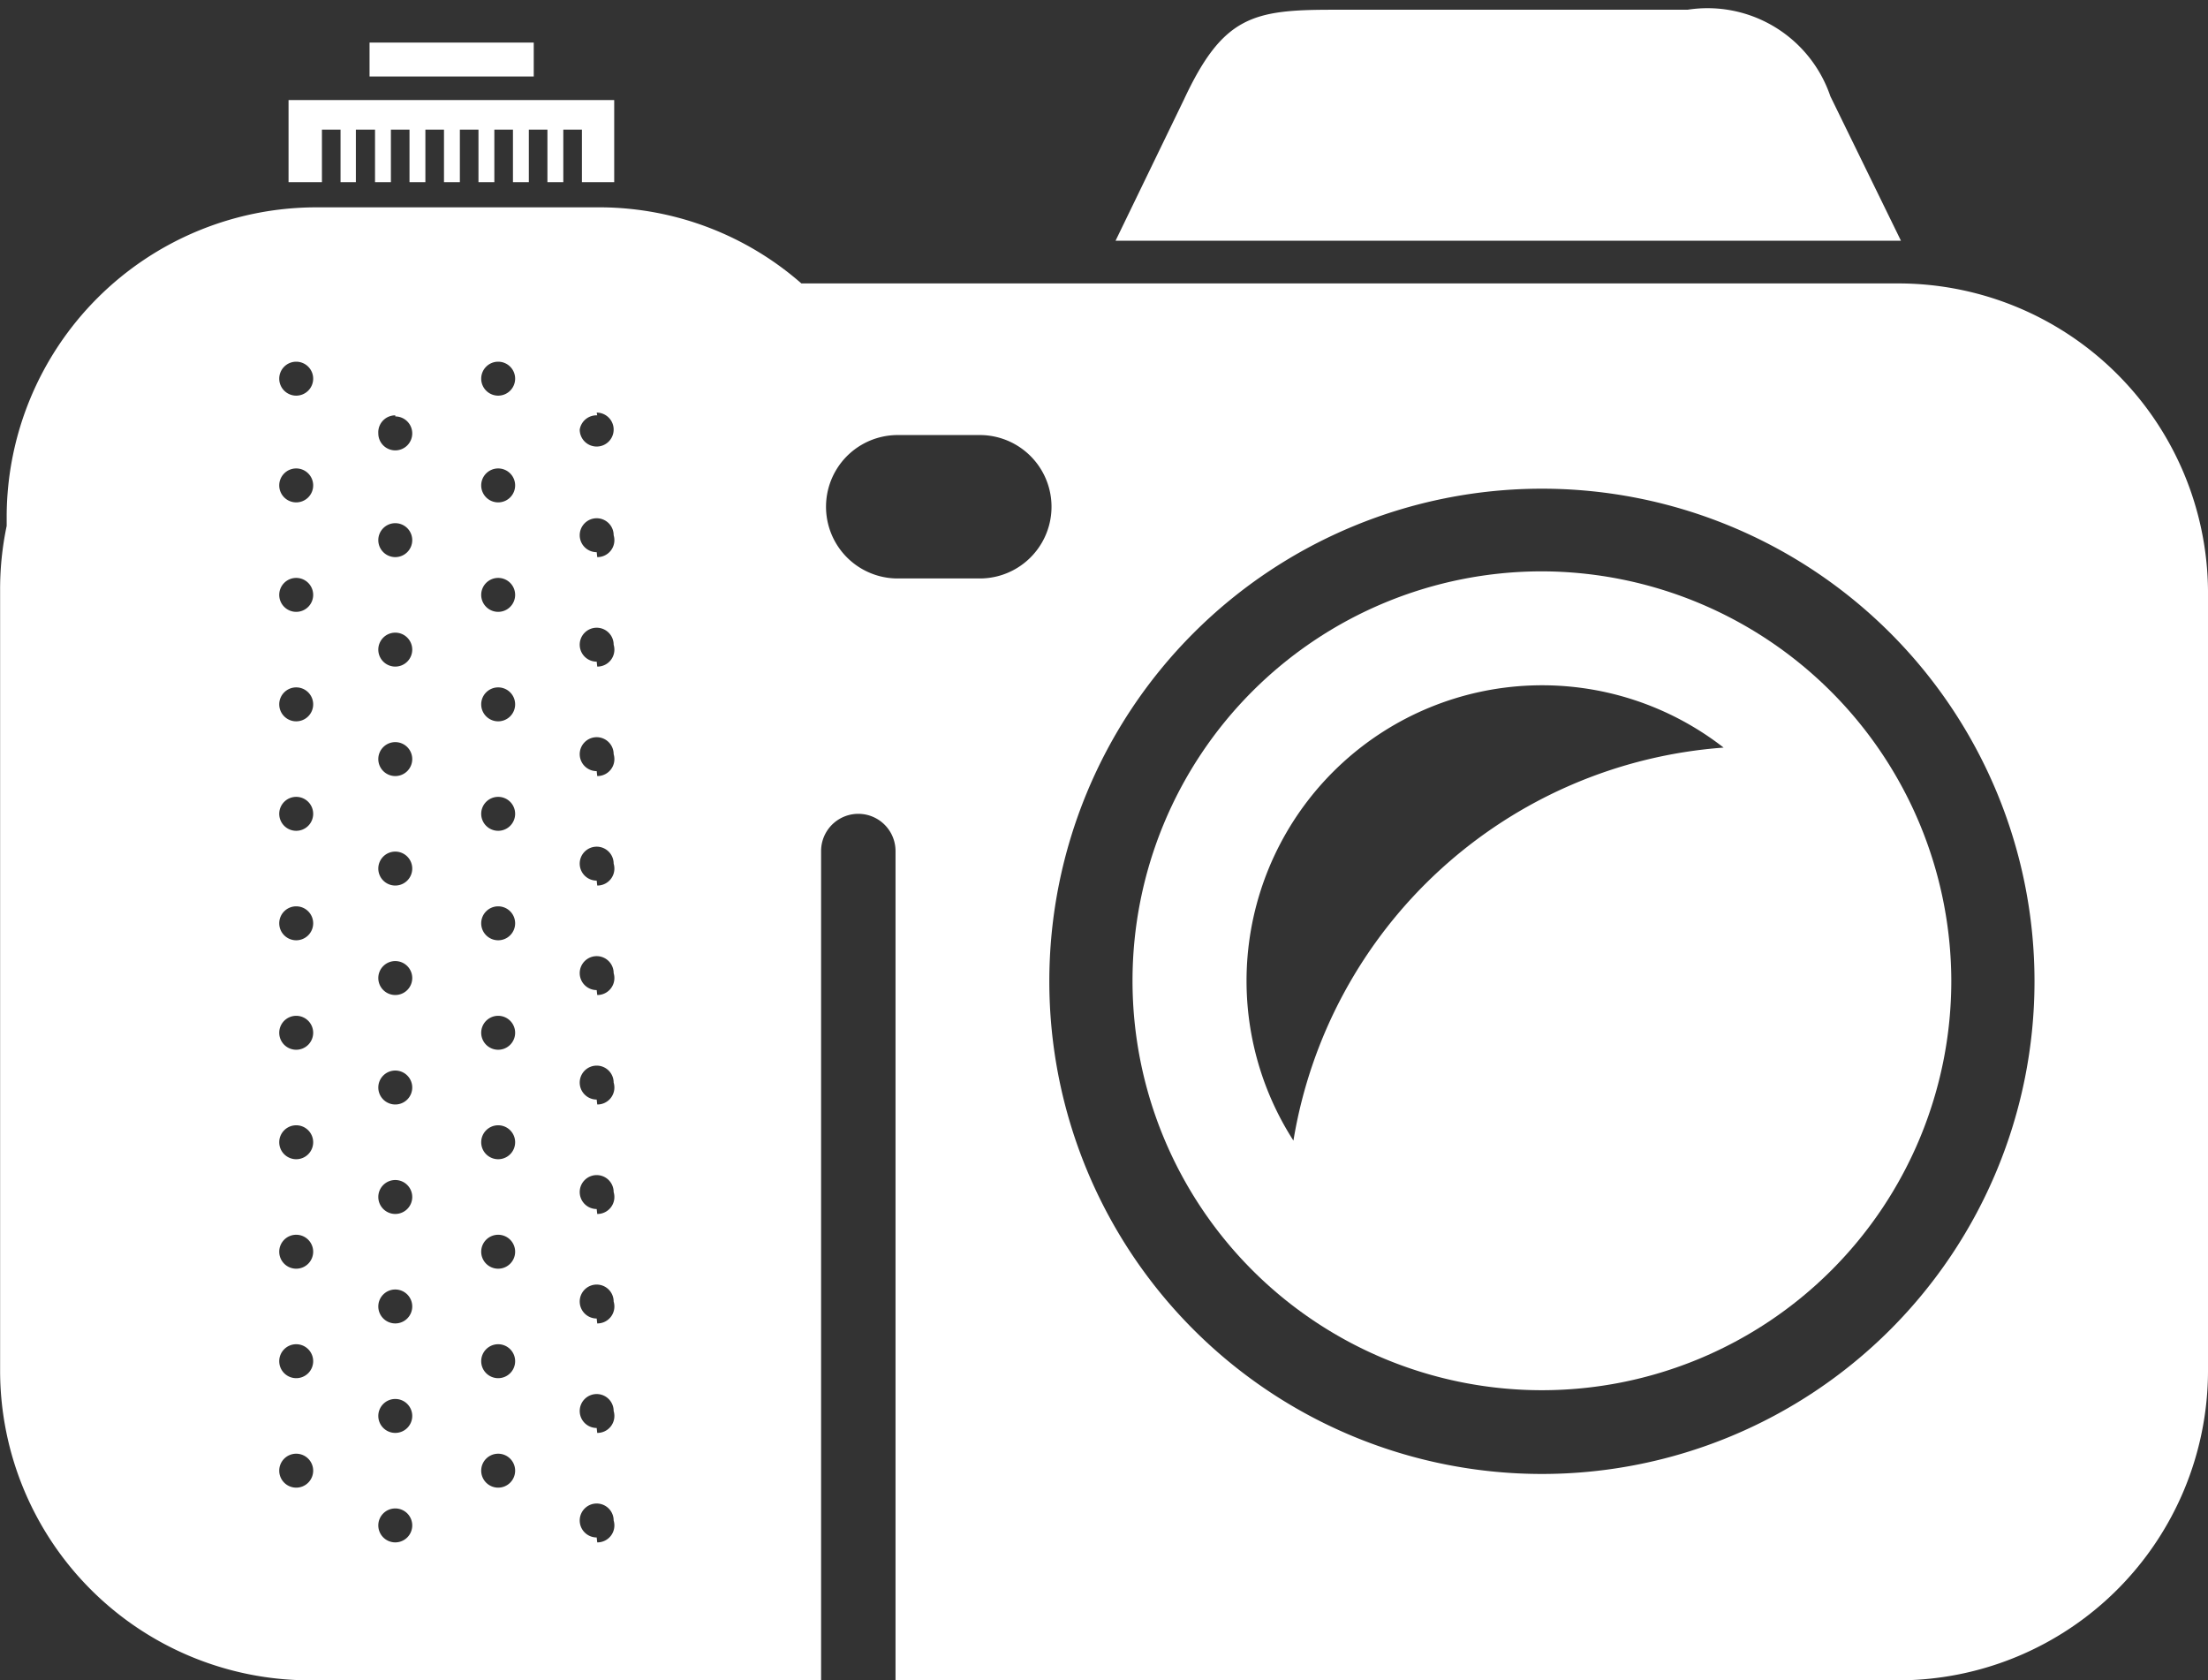 <svg xmlns="http://www.w3.org/2000/svg" viewBox="-0.002 -0.178 40.342 30.698"><rect x="-0.002" y="-0.178" width="40.342" height="30.698" fill="#333333" stroke="none"/><title>Depositphotos_67051915_10_ic</title><g fill="#fff" fill-rule="evenodd" data-name="Layer 2"><path d="M7.16 1.22h2.59V.6h-3v.62h.41z"/><path d="M34.73 4.22l-1.29-2.64A2.37 2.37 0 0 0 30.83 0h-6.49c-1.45 0-2 .12-2.71 1.64l-1.25 2.58h14.35z"/><path d="M5.88 2.19h.34v.96h.28v-.96h.35v.96h.29v-.96h.34v.96h.29v-.96h.34v.96h.29v-.96h.34v.96h.29v-.96h.34v.96h.29v-.96H10v.96h.29v-.96h.34v.96h.59v-1.5H5.27v1.5h.61v-.96z"/><path d="M28.17 10.26a7.48 7.48 0 1 0 7.48 7.48 7.5 7.5 0 0 0-7.48-7.48zm-4.54 10.4a5.4 5.4 0 0 1 7.86-7.18 8.6 8.6 0 0 0-7.86 7.18z"/><path d="M34.7 5H14.64A5.61 5.61 0 0 0 11 3.61H5.76A5.66 5.66 0 0 0 .12 9.25v.18A5.6 5.6 0 0 0 0 10.61v14.27a5.66 5.66 0 0 0 5.64 5.64H15V15.37a.68.68 0 1 1 1.36 0v15.15H34.7a5.66 5.66 0 0 0 5.64-5.64V10.61A5.66 5.66 0 0 0 34.7 5zM5.41 6.43a.31.31 0 1 1-.31.31.31.31 0 0 1 .31-.31zm0 20.57a.31.31 0 1 1 .31-.31.31.31 0 0 1-.31.31zm0-2a.31.31 0 1 1 .31-.31.31.31 0 0 1-.31.31zm0-2a.31.31 0 1 1 .31-.31.31.31 0 0 1-.31.31zm0-2a.31.31 0 1 1 .31-.31.31.31 0 0 1-.31.31zm0-2a.31.31 0 1 1 .31-.31.31.31 0 0 1-.31.31zm0-2a.31.31 0 1 1 .31-.31.31.31 0 0 1-.31.31zm0-2a.31.31 0 1 1 .31-.31.31.31 0 0 1-.31.31zm0-2a.31.31 0 1 1 .31-.31.31.31 0 0 1-.31.31zm0-2a.31.31 0 1 1 .31-.31.31.31 0 0 1-.31.31zm0-2a.31.31 0 1 1 .31-.31.31.31 0 0 1-.31.31zM9.1 6.43a.31.31 0 1 1-.31.31.31.31 0 0 1 .31-.31zm-1.88 1a.31.31 0 1 1-.31.31.31.31 0 0 1 .31-.33zm0 20.57a.31.31 0 1 1 .31-.31.31.31 0 0 1-.31.31zm0-2a.31.31 0 1 1 .31-.31.31.31 0 0 1-.31.31zm0-2a.31.31 0 1 1 .31-.31.31.31 0 0 1-.31.31zm0-2a.31.31 0 1 1 .31-.31.31.31 0 0 1-.31.31zm0-2a.31.31 0 1 1 .31-.31.31.31 0 0 1-.31.31zm0-2a.31.31 0 1 1 .31-.31.31.31 0 0 1-.31.31zm0-2a.31.31 0 1 1 .31-.31.31.31 0 0 1-.31.31zm0-2a.31.31 0 1 1 .31-.31.31.31 0 0 1-.31.31zm0-2a.31.31 0 1 1 .31-.31.31.31 0 0 1-.31.31zm0-2a.31.31 0 1 1 .31-.31.31.31 0 0 1-.31.31zM9.1 27a.31.31 0 1 1 .31-.31.31.31 0 0 1-.31.31zm0-2a.31.31 0 1 1 .31-.31.31.31 0 0 1-.31.31zm0-2a.31.31 0 1 1 .31-.31.31.31 0 0 1-.31.31zm0-2a.31.31 0 1 1 .31-.31.31.31 0 0 1-.31.31zm0-2a.31.31 0 1 1 .31-.31.31.31 0 0 1-.31.31zm0-2a.31.31 0 1 1 .31-.31.31.31 0 0 1-.31.31zm0-2a.31.31 0 1 1 .31-.31.31.31 0 0 1-.31.31zm0-2a.31.31 0 1 1 .31-.31.31.31 0 0 1-.31.31zm0-2a.31.31 0 1 1 .31-.31.31.31 0 0 1-.31.31zm0-2a.31.31 0 1 1 .31-.31.31.31 0 0 1-.31.31zm1.8-1.64a.31.31 0 1 1-.31.31.31.31 0 0 1 .32-.26zm0 20.55a.31.31 0 1 1 .31-.31.31.31 0 0 1-.3.4zm0-2a.31.31 0 1 1 .31-.31.31.31 0 0 1-.3.4zm0-2a.31.31 0 1 1 .31-.31.31.31 0 0 1-.3.4zm0-2a.31.31 0 1 1 .31-.31.31.31 0 0 1-.3.4zm0-2a.31.31 0 1 1 .31-.31.31.31 0 0 1-.3.4zm0-2a.31.31 0 1 1 .31-.31.31.31 0 0 1-.3.4zm0-2a.31.31 0 1 1 .31-.31.31.31 0 0 1-.3.4zm0-2a.31.31 0 1 1 .31-.31.31.31 0 0 1-.3.4zm0-2a.31.31 0 1 1 .31-.31.31.31 0 0 1-.3.4zm0-2a.31.31 0 1 1 .31-.31.31.31 0 0 1-.3.4zm7 .48h-1.5a1.31 1.31 0 0 1 0-2.62h1.5a1.31 1.31 0 1 1 0 2.62zm10.27 16.36a9 9 0 1 1 9-9 9 9 0 0 1-9 9z"/></g></svg>